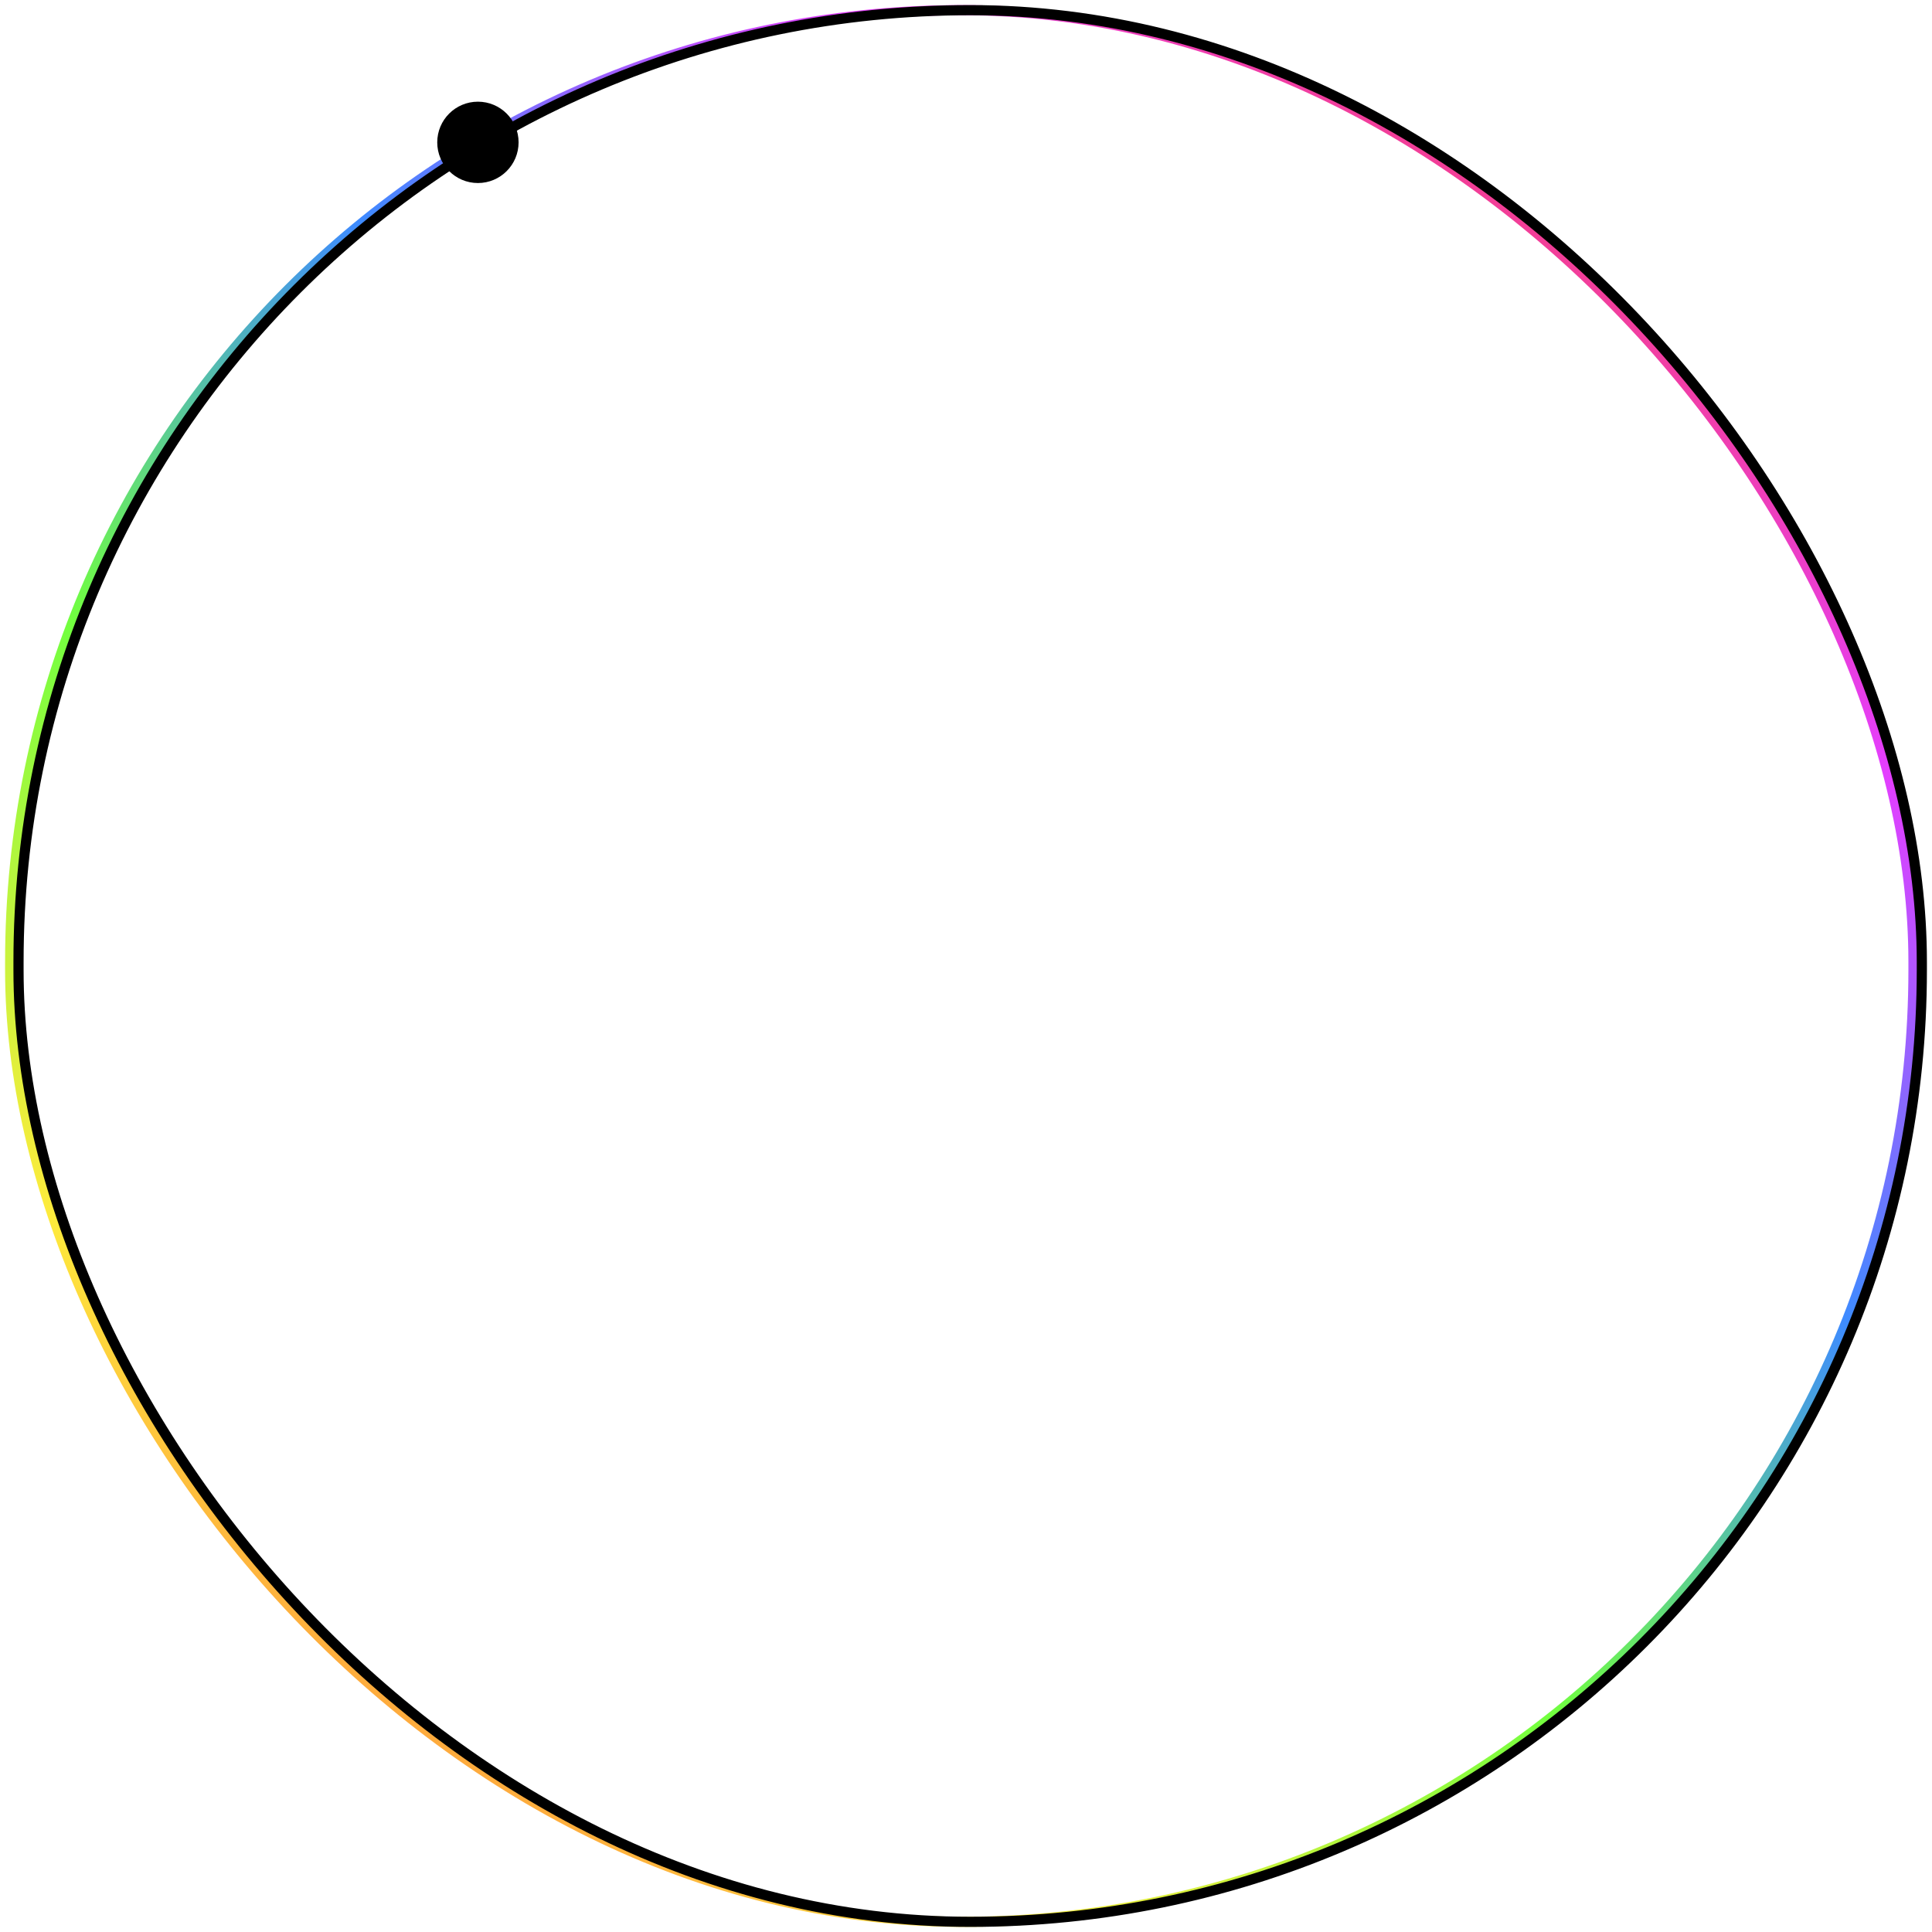 <svg width="190" height="190" viewBox="0 0 190 190" fill="none" xmlns="http://www.w3.org/2000/svg">
<rect x="1" y="1" width="187.179" height="188" rx="93.59" stroke="url(#paint0_linear_1990_7023)"/>
<rect x="1.821" y="1" width="187.179" height="188" rx="93.59" stroke="black"/>
<circle r="4" transform="matrix(-1 0 0 1 47 14)" fill="black"/>
<defs>
<linearGradient id="paint0_linear_1990_7023" x1="20.905" y1="194.907" x2="162.546" y2="3.096" gradientUnits="userSpaceOnUse">
<stop stop-color="#FF3F3F"/>
<stop offset="0.214" stop-color="#FEEB3C"/>
<stop offset="0.417" stop-color="#71FF3F"/>
<stop offset="0.62" stop-color="#3E8BFF"/>
<stop offset="0.812" stop-color="#E43EFF"/>
<stop offset="0.984" stop-color="#FF3E3E"/>
</linearGradient>
</defs>
</svg>
